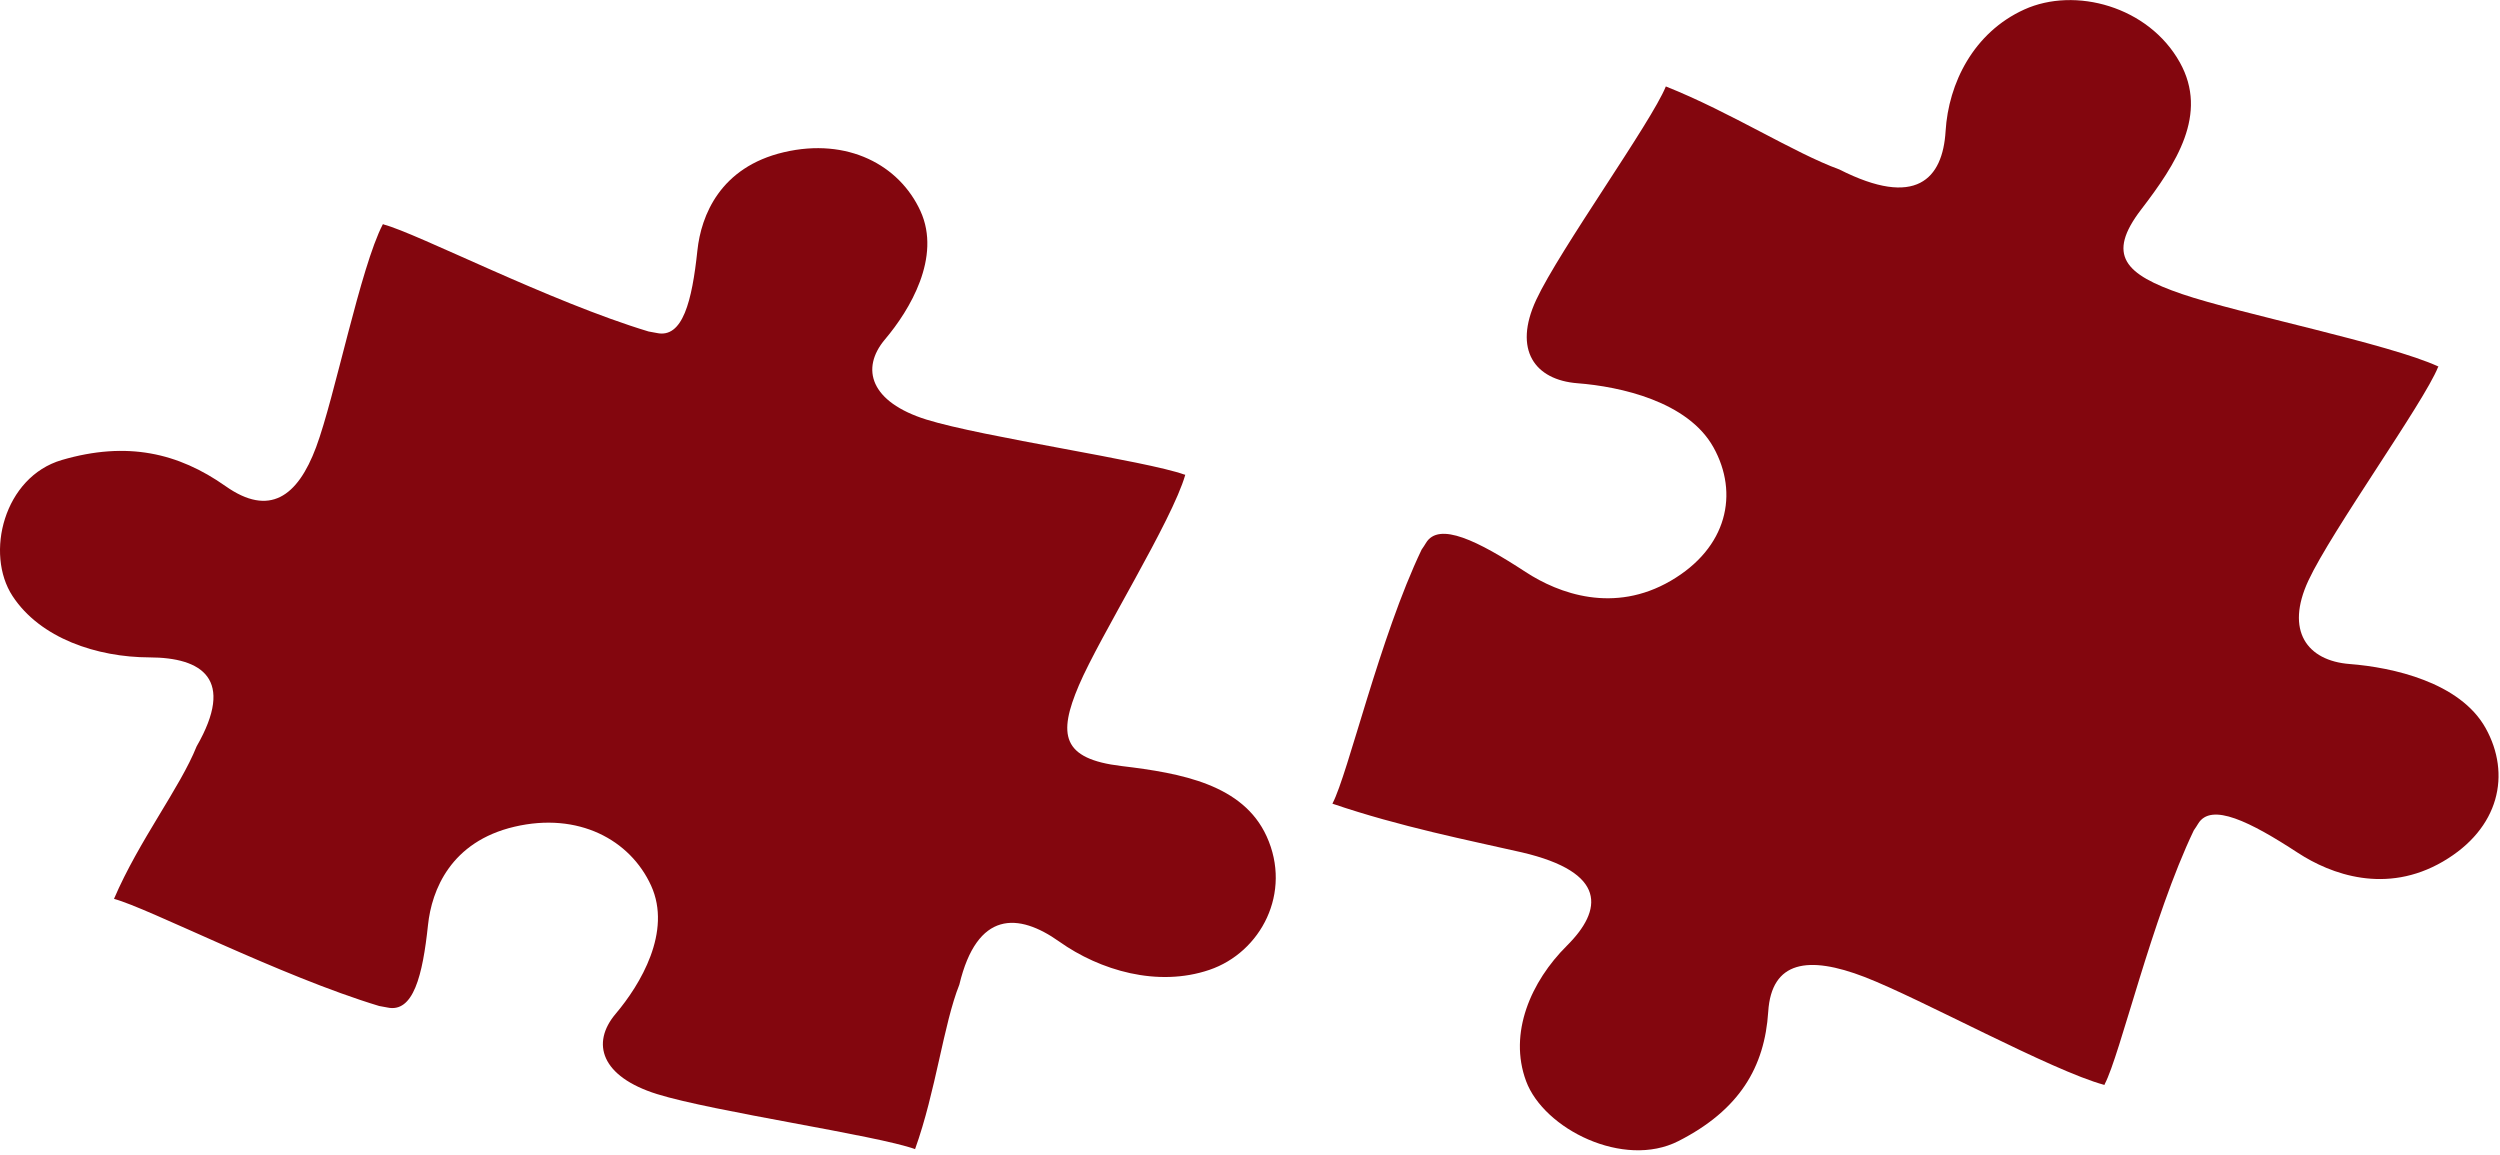 <svg viewBox="0 0 409 189" fill="none" xmlns="http://www.w3.org/2000/svg">
<path d="M2.053 97.513C6.588 104.437 15.875 107.527 24.454 107.549C33.034 107.571 38.519 111.066 32.166 122.11C29.475 128.848 22.738 137.51 18.657 147.039C18.672 147.049 18.688 147.06 18.704 147.075C24.204 148.53 45.943 159.725 62.028 164.579C62.507 164.655 62.955 164.734 63.346 164.822C67.632 165.782 69.15 159.562 70.02 151.337C70.628 145.587 73.752 137.691 84.174 135.25C94.597 132.81 103.085 137.36 106.52 144.889C109.954 152.418 104.786 161.057 100.719 165.863C96.653 170.669 98.335 176.131 107.498 178.994C116.597 181.836 143.465 185.738 149.693 187.992C149.699 187.991 149.703 187.991 149.708 187.991C153.115 178.487 154.366 167.553 156.948 161.088C159.848 148.965 166.598 149.291 173.29 154.04C179.981 158.788 189.403 161.542 197.849 158.673C206.294 155.805 211.42 146.027 207.22 136.821C203.357 128.351 193.309 126.494 183.491 125.326C173.674 124.158 173.074 120.174 176.502 112.13C179.929 104.086 191.77 85.189 193.906 77.691L193.907 77.691L193.906 77.69C193.902 77.643 193.846 77.634 193.766 77.642C187.538 75.388 160.669 71.486 151.571 68.644C142.408 65.782 140.725 60.319 144.792 55.513C148.859 50.707 154.027 42.068 150.592 34.539C147.158 27.01 138.669 22.46 128.247 24.901C117.825 27.342 114.701 35.238 114.093 40.987C113.223 49.213 111.705 55.432 107.419 54.472C107.028 54.385 106.58 54.305 106.101 54.23C90.016 49.375 68.276 38.18 62.777 36.726C62.721 36.675 62.671 36.651 62.635 36.686L62.633 36.685L62.633 36.686C58.971 43.707 54.765 64.989 51.719 73.152C48.673 81.315 44.048 84.57 36.908 79.539C29.16 74.08 20.778 72.139 10.121 75.254C0.621 78.03 -2.482 90.59 2.053 97.513Z" fill="#83060E"/>
<path d="M249.664 176.86C246.761 169.012 250.461 160.566 256.345 154.713C262.23 148.861 262.962 142.724 248.983 139.448C240.334 137.476 229.099 135.268 218 131.488C218.002 131.471 218.003 131.453 218.002 131.432C220.519 126.689 225.737 104.194 232.58 89.91C232.845 89.532 233.083 89.172 233.276 88.846C235.39 85.269 241.845 88.516 249.6 93.583C255.019 97.125 264.039 100.432 273.333 95.02C282.627 89.608 284.509 80.701 280.322 73.184C276.134 65.668 265.062 63.24 258.083 62.7C251.105 62.161 247.51 57.258 251.324 49.054C255.111 40.908 270.202 19.941 272.526 14.152C272.53 14.149 272.533 14.146 272.537 14.143C283.149 18.364 293.522 25.035 300.924 27.727C313.466 34.094 317.826 29.276 318.299 21.456C318.771 13.636 322.859 5.331 331.165 1.558C339.471 -2.215 351.504 1.025 356.624 10.216C361.334 18.672 356.037 26.786 350.298 34.27C344.56 41.754 347.614 44.903 356.97 48.105C366.326 51.308 390.914 56.252 398.906 59.957L398.907 59.957C398.907 59.958 398.906 59.958 398.906 59.958C398.945 59.993 398.915 60.038 398.853 60.086C396.528 65.874 381.437 86.841 377.65 94.987C373.836 103.191 377.431 108.095 384.41 108.634C391.389 109.174 402.461 111.601 406.648 119.118C410.835 126.634 408.953 135.541 399.659 140.953C390.365 146.365 381.346 143.059 375.926 139.517C368.171 134.449 361.716 131.203 359.602 134.78C359.41 135.106 359.171 135.465 358.907 135.844C352.063 150.128 346.846 172.622 344.328 177.365C344.333 177.438 344.319 177.488 344.264 177.489L344.264 177.49L344.263 177.49C335.635 175.152 314.226 163.371 305.029 159.827C295.832 156.284 289.818 157.191 289.282 165.511C288.701 174.539 284.622 181.577 274.58 186.686C265.628 191.24 252.567 184.709 249.664 176.86Z" fill="#83060E"/>
</svg>

